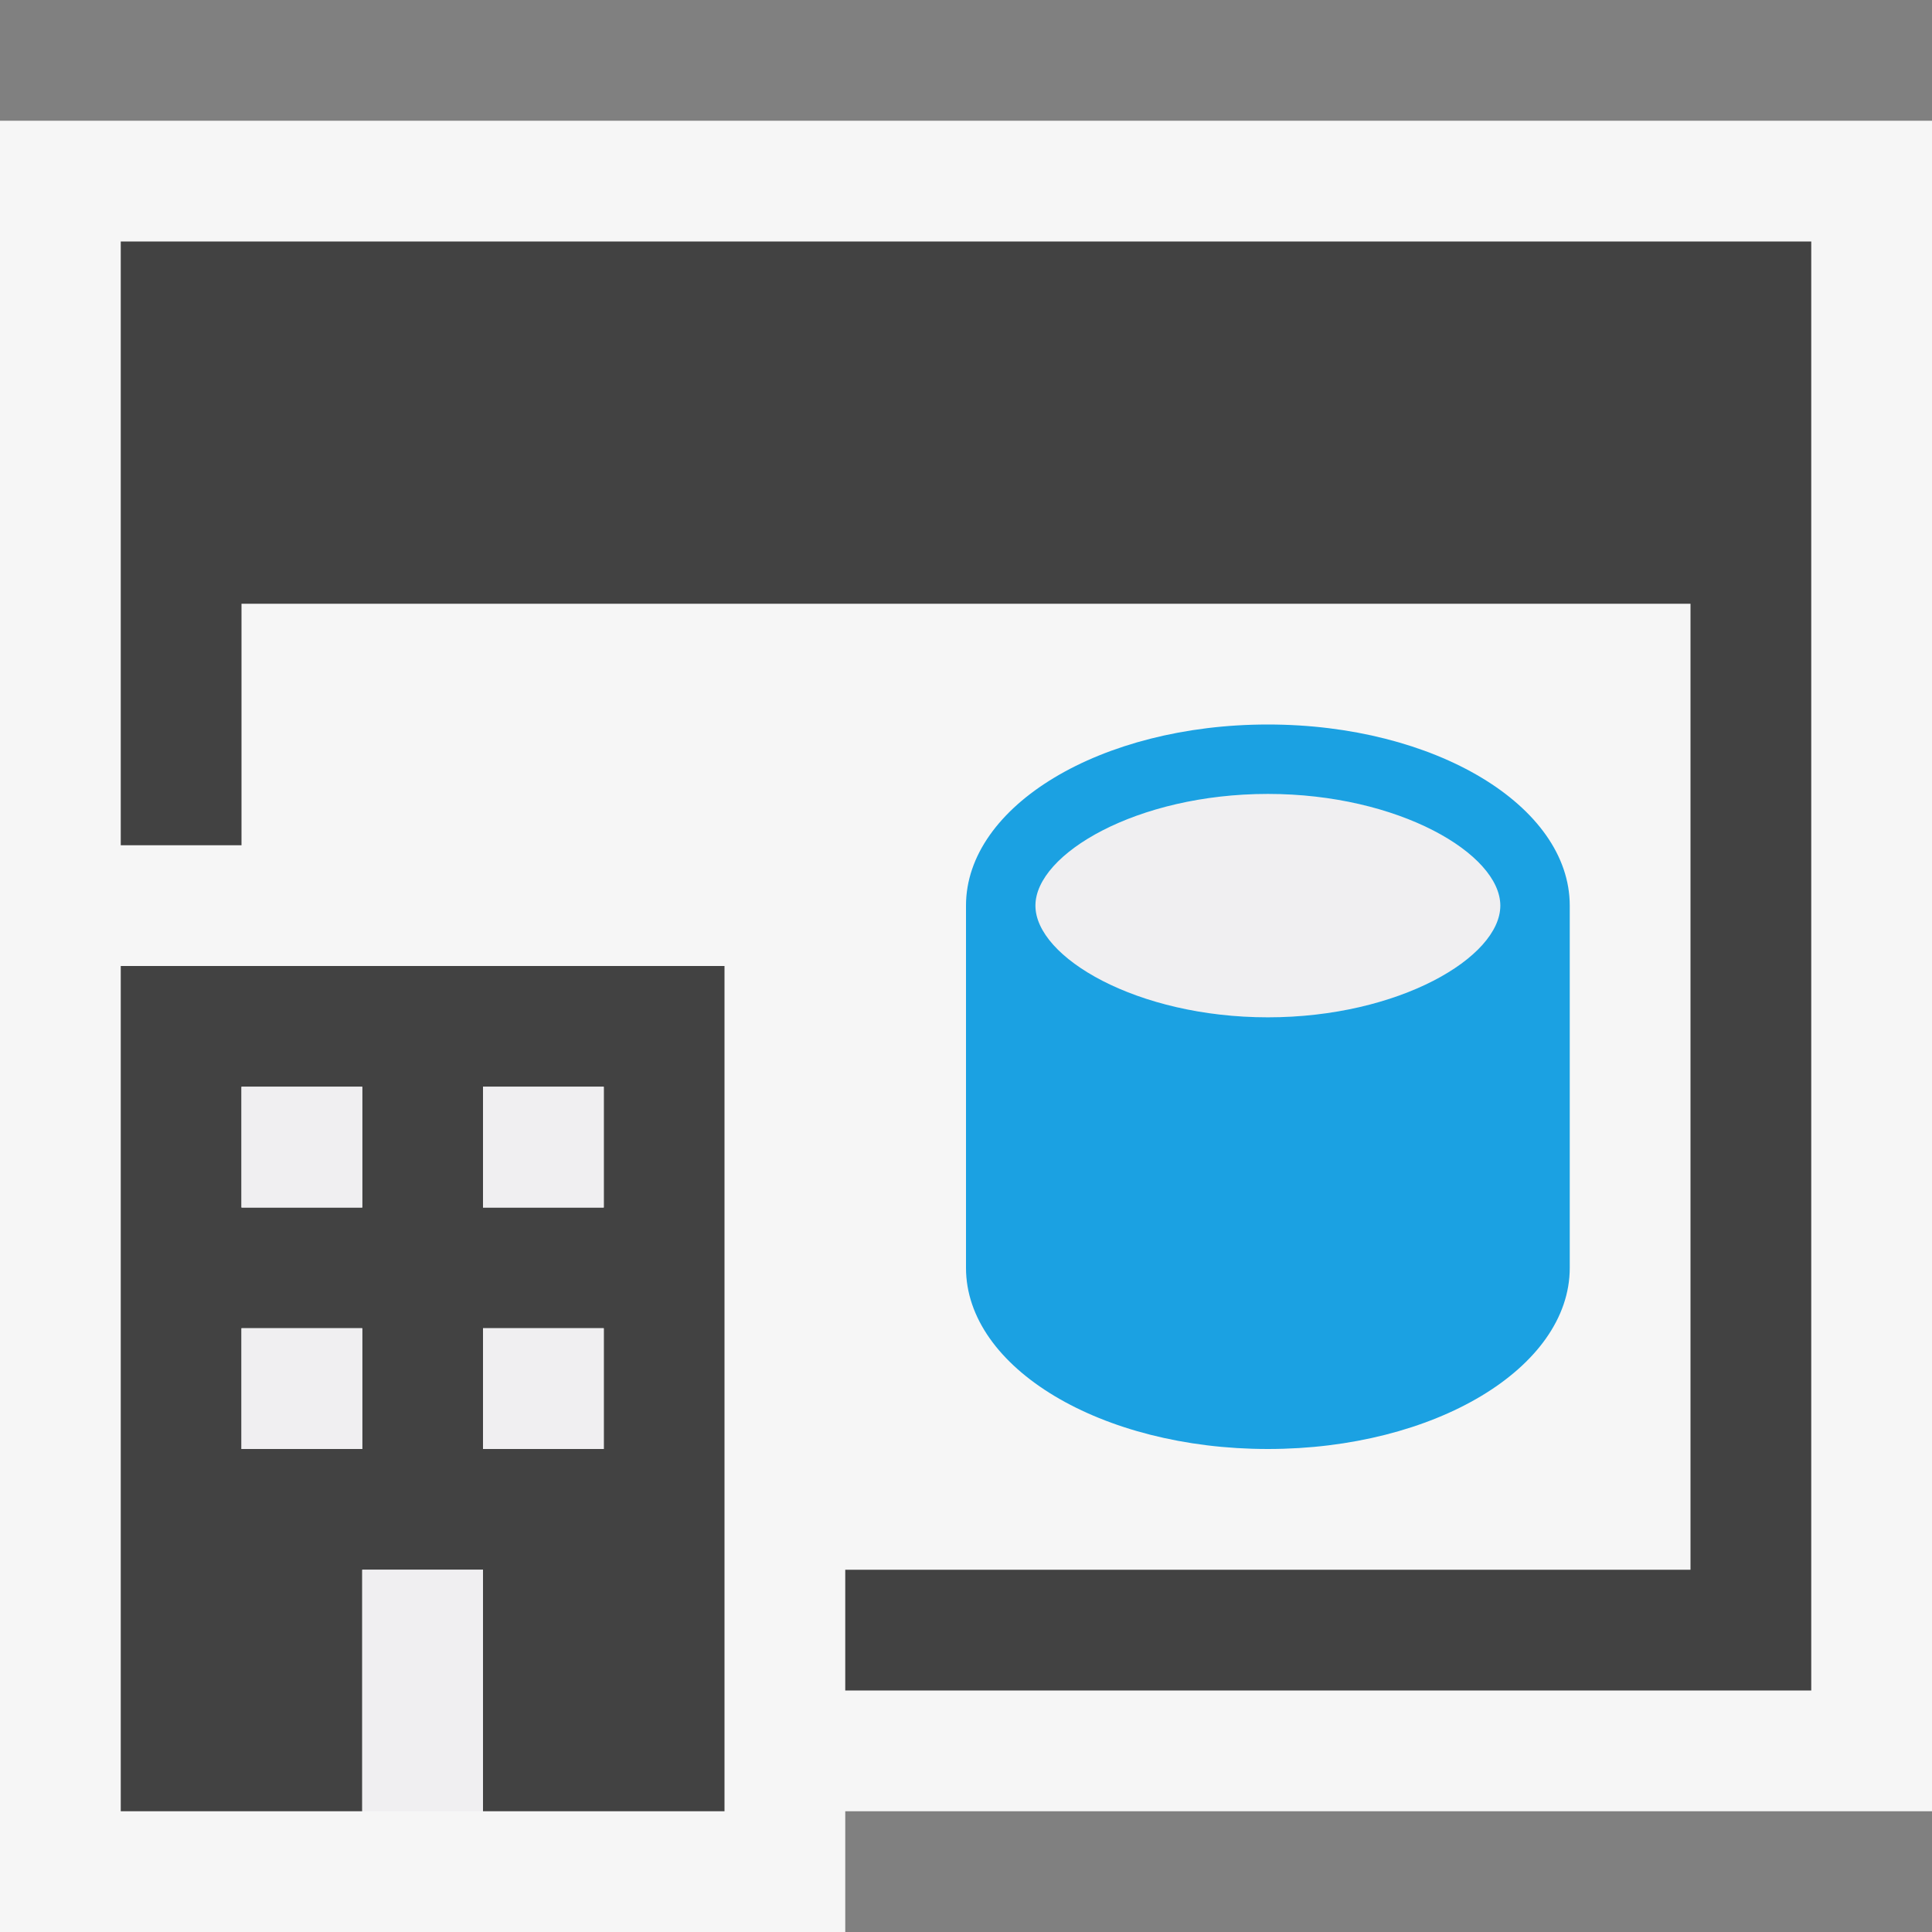 <?xml version="1.0" encoding="iso-8859-1"?>
<!-- Generator: Adobe Illustrator 21.0.0, SVG Export Plug-In . SVG Version: 6.00 Build 0)  -->
<svg version="1.1" xmlns="http://www.w3.org/2000/svg" xmlns:xlink="http://www.w3.org/1999/xlink" x="0px" y="0px"
	 viewBox="0 0 16 16" style="enable-background:new 0 0 16 16;" xml:space="preserve">
<rect x="0" y="0" width="16" height="16" fill="#808080" stroke="none"/>
<style type="text/css">
	.icon_x002D_canvas_x002D_transparent{opacity:0;fill:#F6F6F6;}
	.icon_x002D_vs_x002D_out{fill:#F6F6F6;}
	.icon_x002D_vs_x002D_bg{fill:#424242;}
	.icon_x002D_vs_x002D_fg{fill:#F0EFF1;}
	.icon_x002D_vs_x002D_blue{fill:#1BA1E2;}
</style>
<g id="canvas">
	<path id="XMLID_16_" class="icon_x002D_canvas_x002D_transparent" d="M16,16H0V0h16V16z"/>
</g>
<g id="outline">
	<path id="XMLID_18_" class="icon_x002D_vs_x002D_out" d="M16,15H7v1H0L0,1h16V15z"/>
</g>
<g id="iconBg">
	<path class="icon_x002D_vs_x002D_bg" d="M15,2v12H7v-1h7V5H2v2H1V2H15z M1,15h2v-2h1v2h2V8H1V15z M4,9h1v1H4V9z M4,11h1v1H4V11z
		 M2,9h1v1H2V9z M2,11h1v1H2V11z"/>
</g>
<g id="iconFg">
	<path class="icon_x002D_vs_x002D_fg" d="M4,10h1V9H4V10z M4,12h1v-1H4V12z M2,10h1V9H2V10z M2,12h1v-1H2V12z M12.425,7.5
		c0-0.428-0.841-0.925-1.925-0.925c-1.084,0-1.925,0.497-1.925,0.925S9.416,8.425,10.5,8.425C11.584,8.425,12.425,7.928,12.425,7.5z
		 M4,13v2H3v-2H4z"/>
</g>
<g id="colorImportance">
	<path class="icon_x002D_vs_x002D_blue" d="M10.5,6C9.119,6,8,6.672,8,7.5v3c0,0.828,1.119,1.5,2.5,1.5c1.381,0,2.5-0.672,2.5-1.5
		v-3C13,6.672,11.881,6,10.5,6z M10.5,8.425c-1.084,0-1.925-0.497-1.925-0.925S9.416,6.575,10.5,6.575s1.925,0.497,1.925,0.925
		S11.584,8.425,10.5,8.425z"/>
</g>
</svg>
